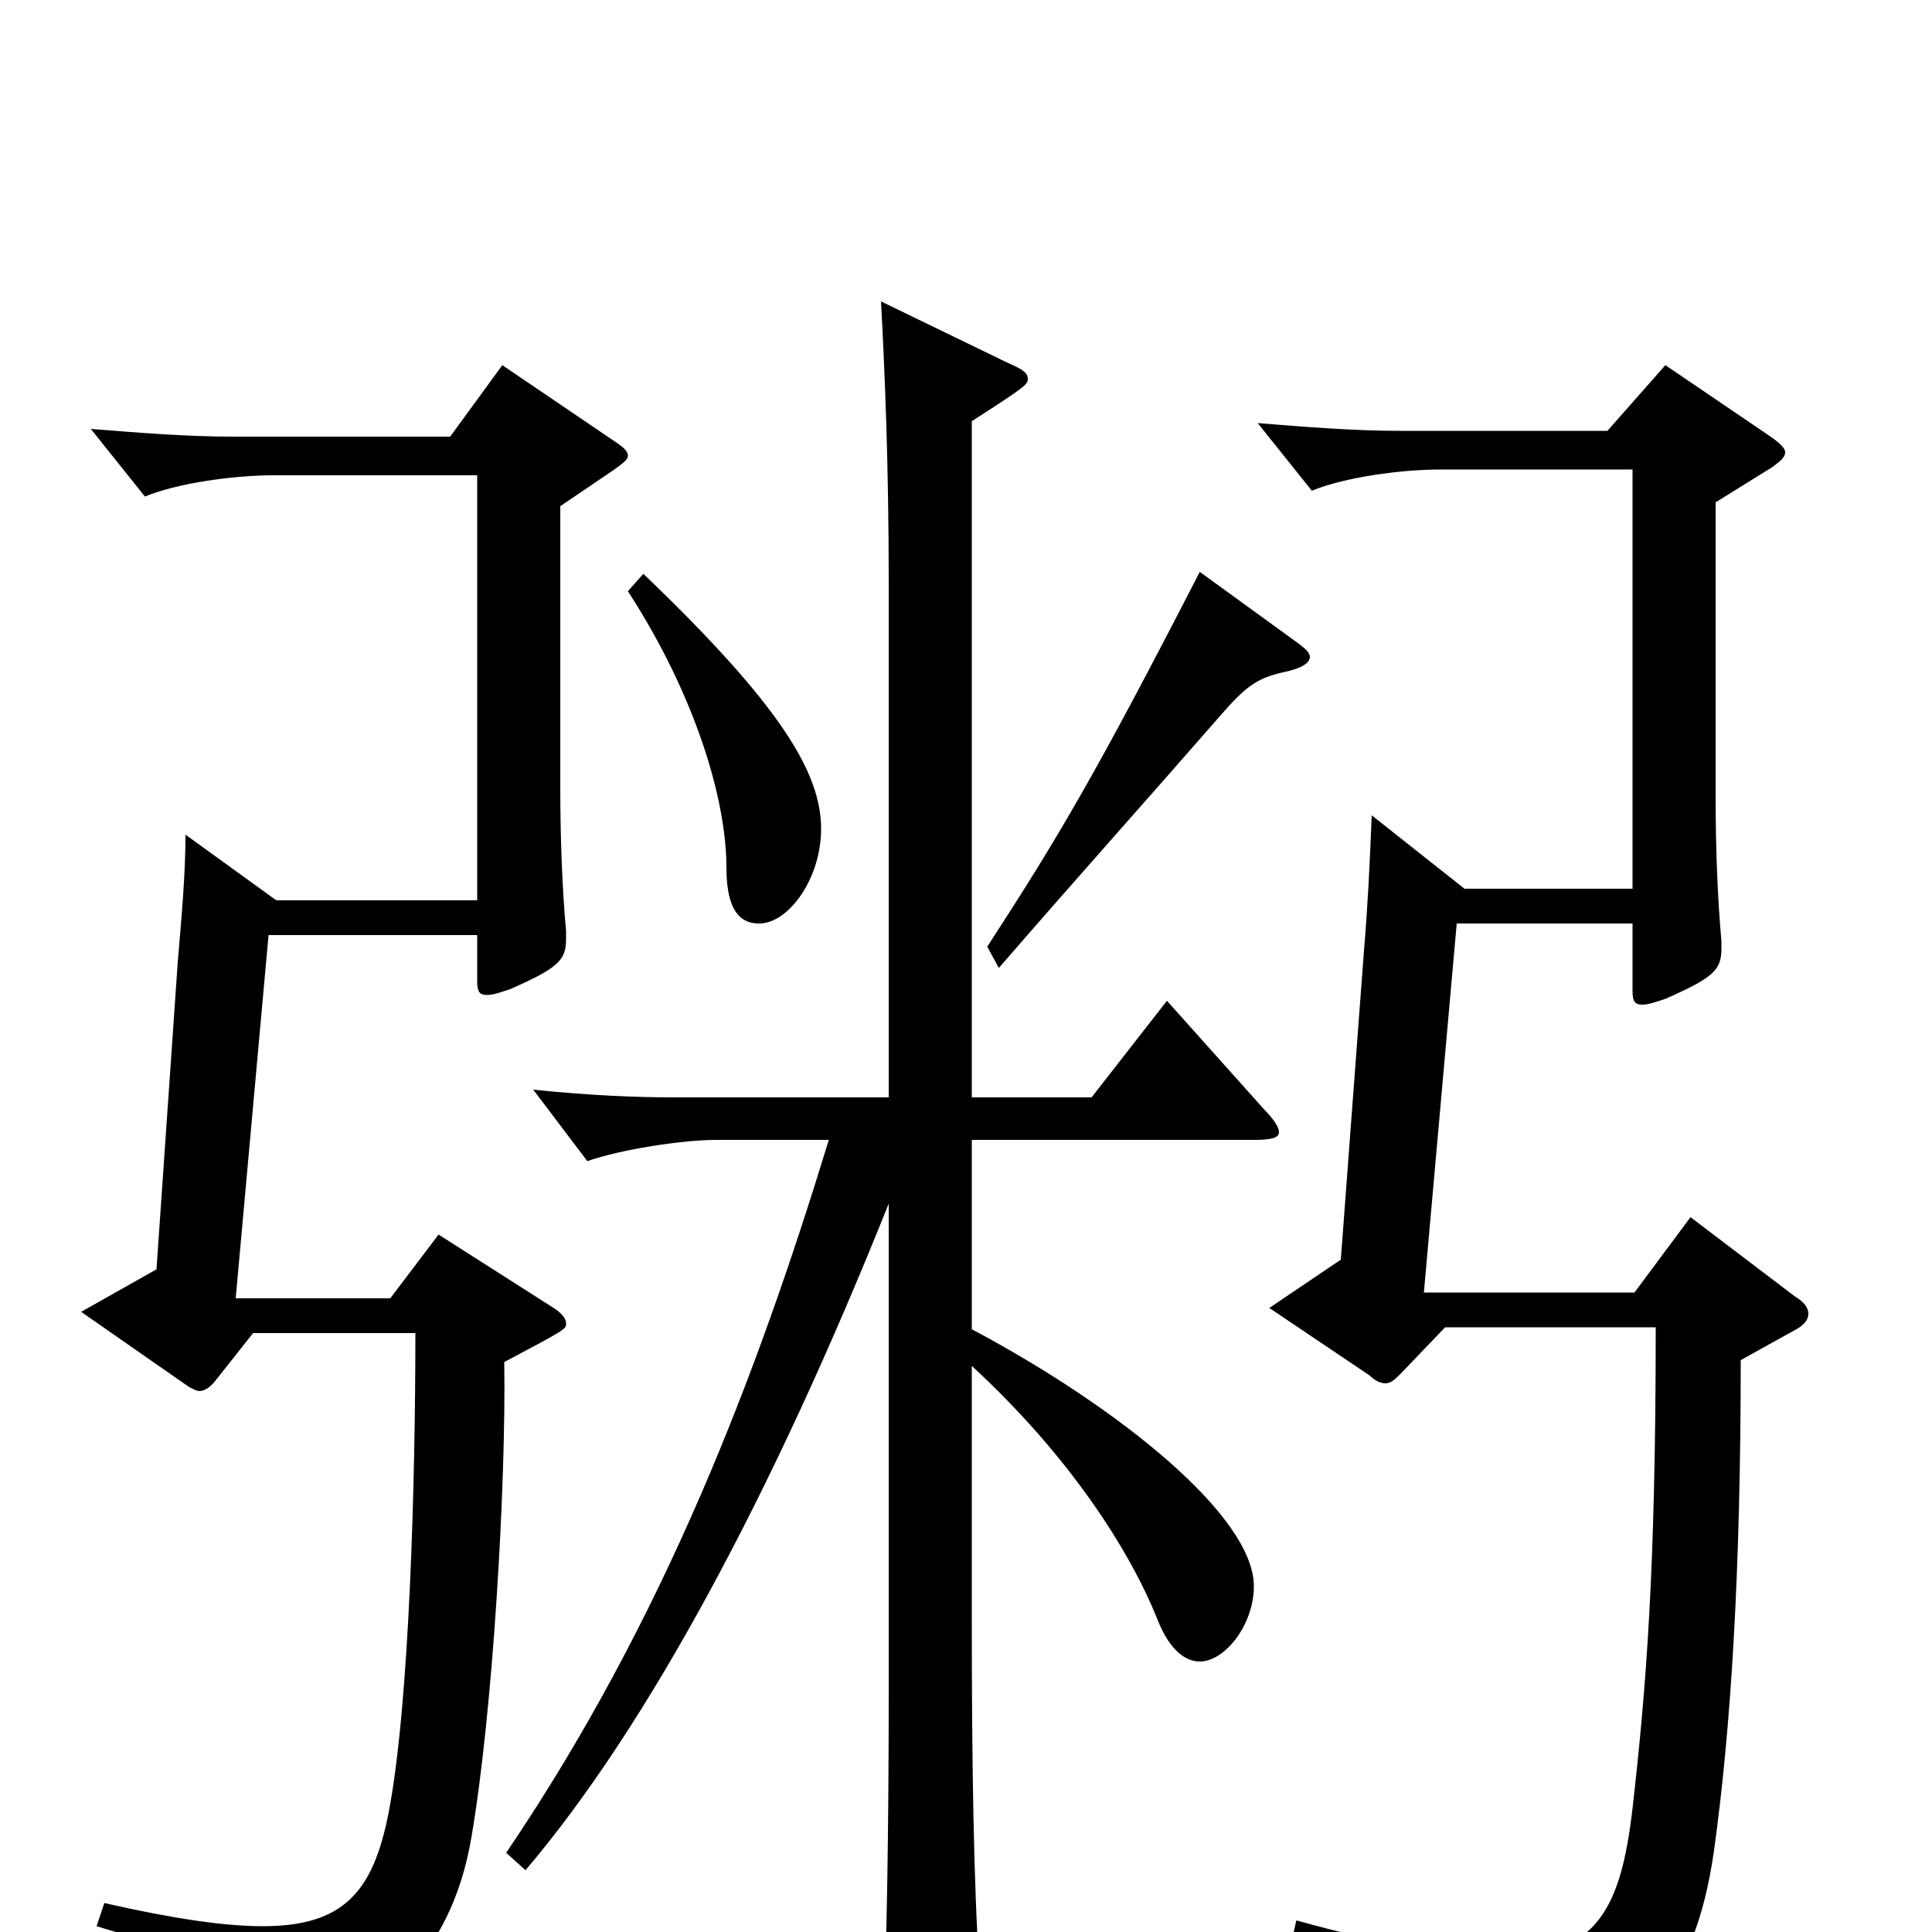 <svg xmlns="http://www.w3.org/2000/svg" viewBox="0 -1000 1000 1000">
	<path fill="#000000" d="M325 -694C360 -640 376 -586 376 -551C376 -526 385 -522 393 -522C408 -522 425 -545 425 -571C425 -600 404 -635 333 -703ZM604 -482L565 -432H503V-782C531 -800 532 -801 532 -804C532 -807 529 -809 522 -812L456 -844C458 -807 460 -760 460 -698V-432H349C329 -432 305 -433 276 -436L304 -399C321 -405 353 -410 371 -410H429C392 -289 344 -162 262 -41L272 -32C335 -106 400 -227 460 -377V-123C460 -57 459 14 457 47V54C457 60 458 63 462 63C466 63 474 60 486 55C503 48 507 42 507 27V21C504 -24 503 -86 503 -162V-293C554 -246 585 -197 599 -162C606 -144 615 -140 621 -140C634 -140 649 -159 649 -179C649 -215 580 -271 503 -312V-410H649C658 -410 662 -411 662 -414C662 -416 660 -420 655 -425ZM621 -704C567 -599 548 -567 511 -510L517 -499C563 -552 591 -583 632 -630C645 -645 651 -649 664 -652C674 -654 678 -657 678 -660C678 -662 676 -664 672 -667ZM260 -811L233 -774H120C97 -774 72 -776 47 -778L75 -743C92 -750 121 -754 142 -754H247V-534H143L96 -568C96 -547 94 -526 92 -502L81 -343L42 -321L98 -282C100 -281 102 -280 103 -280C106 -280 109 -282 112 -286L131 -310H215C215 -234 212 -117 201 -61C193 -21 178 -3 136 -3C116 -3 89 -7 54 -15L50 -3C111 15 129 30 135 57C136 63 138 66 141 66C143 66 145 65 148 64C211 38 236 -2 244 -49C255 -113 262 -231 261 -295C293 -312 293 -312 293 -315C293 -318 290 -321 285 -324L227 -361L202 -328H122L139 -516H247V-492C247 -487 248 -485 252 -485C255 -485 258 -486 264 -488C289 -499 293 -503 293 -514V-518C291 -540 290 -566 290 -593V-738L318 -757C322 -760 325 -762 325 -764C325 -767 322 -769 316 -773ZM875 -370L846 -331H737L754 -522H845V-487C845 -482 846 -480 850 -480C853 -480 856 -481 862 -483C887 -494 891 -498 891 -509V-513C889 -535 888 -561 888 -588V-740L917 -758C921 -761 924 -763 924 -766C924 -768 921 -771 915 -775L862 -811L832 -777H724C701 -777 676 -779 651 -781L679 -746C696 -753 725 -757 746 -757H845V-540H758L710 -578C709 -553 708 -532 706 -508L694 -348L657 -323L709 -288C712 -285 715 -284 717 -284C720 -284 722 -286 725 -289L748 -313H857C857 -186 852 -126 845 -64C839 -13 827 13 777 13C752 13 718 7 671 -6L668 7C744 35 760 47 767 77C768 83 770 85 773 85C774 85 776 85 778 84C849 59 877 27 887 -41C896 -105 901 -187 901 -296L928 -311C934 -314 936 -317 936 -320C936 -323 934 -326 929 -329Z"/>
</svg>